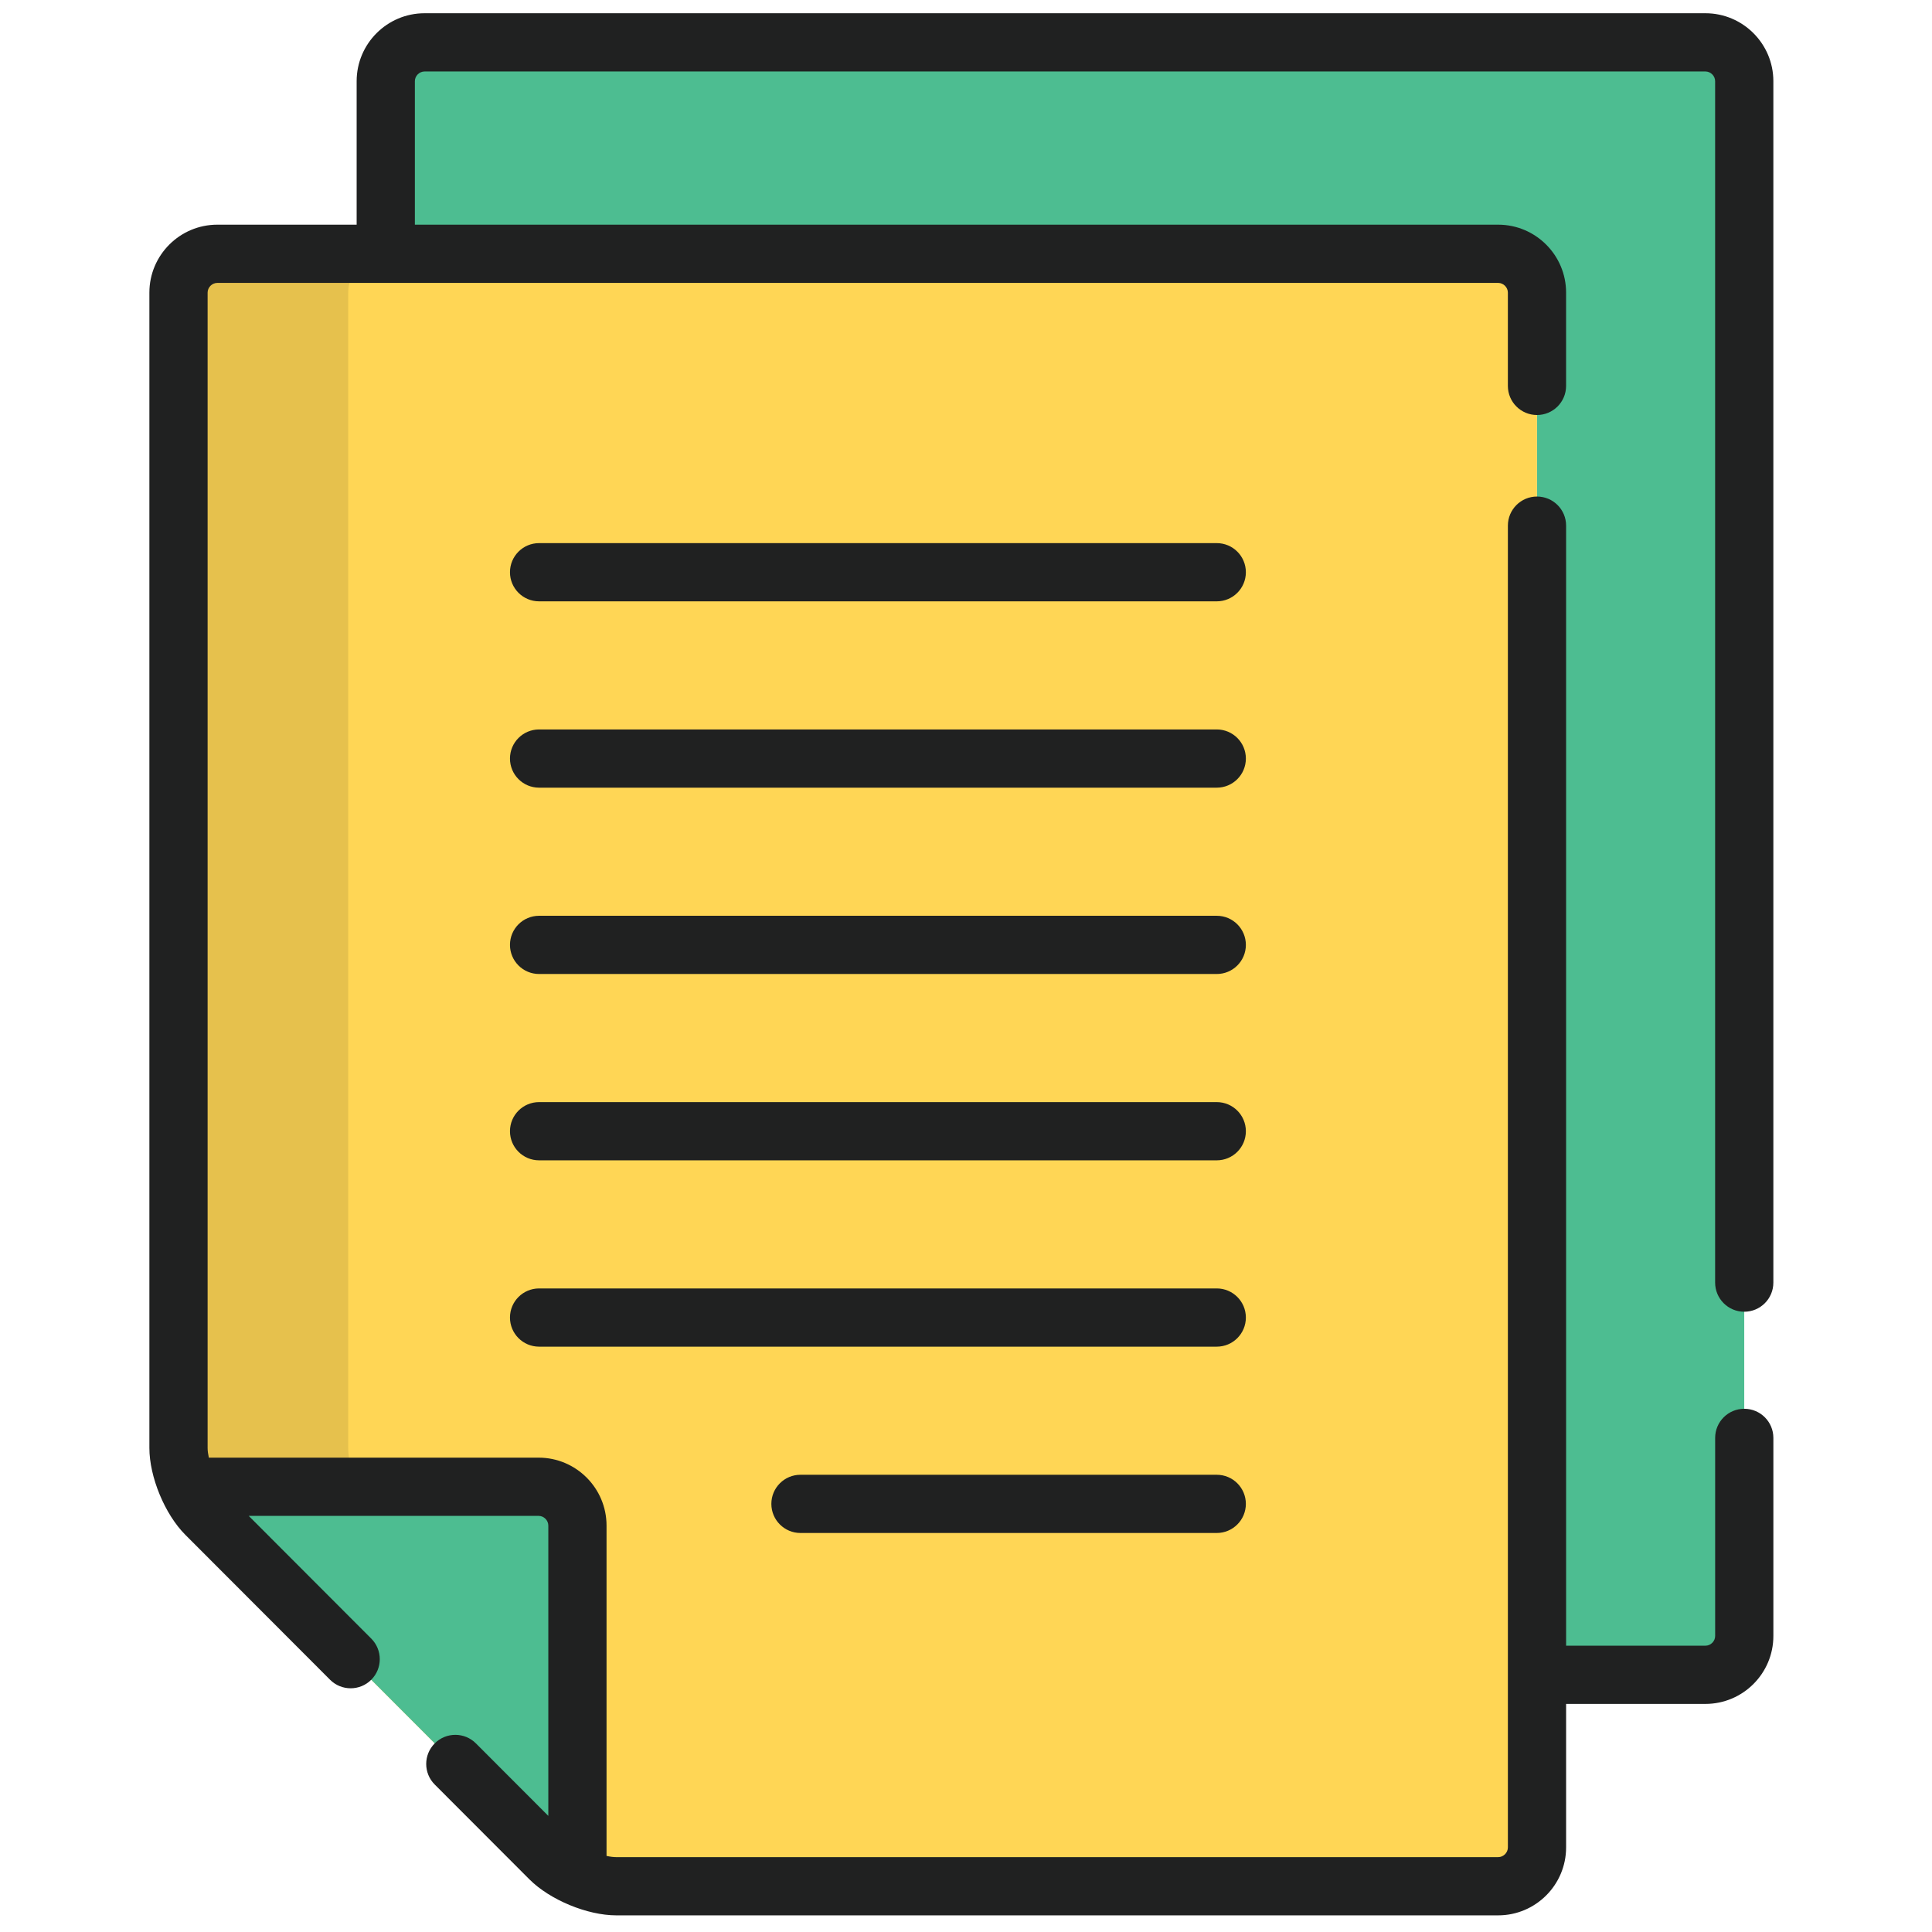<?xml version="1.0" encoding="iso-8859-1"?>
<!-- Generator: Adobe Illustrator 21.0.2, SVG Export Plug-In . SVG Version: 6.00 Build 0)  -->
<svg xmlns:xlink="http://www.w3.org/1999/xlink" version="1.1" id="Layer_1" xmlns="http://www.w3.org/2000/svg" x="0px" y="0px"
	 viewBox="-49 141 178 178" style="enable-background:new -49 141 178 178;" xml:space="preserve">
<path style="fill:#4DBD91;" d="M108.126,144.903H-9.882c-1.967,0-3.576,1.609-3.576,3.576v15.903H89.03
	c1.967,0,3.576,1.609,3.576,3.576v127.346h15.519c1.967,0,3.576-1.609,3.576-3.576V148.479
	C111.702,146.512,110.093,144.903,108.126,144.903z"/>
<path style="fill:#FFD655;" d="M89.03,314.784c1.967,0,3.576-1.609,3.576-3.576V167.959c0-1.967-1.609-3.576-3.576-3.576H-28.978
	c-1.967,0-3.576,1.609-3.576,3.576v106.444c0,1.967,1.137,4.716,2.527,6.107l31.699,31.743c1.39,1.392,4.137,2.531,6.104,2.531
	H89.03z"/>
<g style="opacity:0.1;">
	<path d="M-28.978,277.98h12.936c-0.535-1.193-0.877-2.501-0.877-3.576V167.959c0-1.967,1.609-3.576,3.576-3.576h-15.636
		c-1.967,0-3.576,1.609-3.576,3.576v106.444c0,1.967,1.137,4.716,2.527,6.107C-31.417,279.118-30.945,277.98-28.978,277.98z"/>
</g>
<path style="fill:#4DBD91;" d="M4.2,281.556c0-1.967-1.609-3.576-3.576-3.576h-29.601c-1.967,0-2.439,1.139-1.049,2.531
	l31.699,31.743c1.39,1.392,2.527,0.921,2.527-1.046L4.2,281.556L4.2,281.556z"/>
<path style="fill:#202121;" d="M111.702,261.853c1.482,0,2.682-1.201,2.682-2.682V148.479c0-3.451-2.808-6.259-6.259-6.259H-9.882
	c-3.451,0-6.259,2.808-6.259,6.259V161.7h-12.837c-3.451,0-6.259,2.808-6.259,6.259v106.444c0,2.672,1.423,6.113,3.312,8.003
	l13.334,13.353c0.524,0.525,1.211,0.787,1.898,0.787c0.686,0,1.372-0.261,1.896-0.784c1.048-1.047,1.049-2.745,0.003-3.794
	l-11.29-11.306H0.624c0.485,0,0.894,0.409,0.894,0.894v26.746l-6.67-6.679c-1.047-1.049-2.745-1.05-3.793-0.003
	c-1.048,1.047-1.05,2.745-0.003,3.793l8.723,8.735c1.889,1.892,5.329,3.318,8.002,3.318H89.03c3.451,0,6.259-2.808,6.259-6.259
	v-13.221h12.837c3.451,0,6.259-2.808,6.259-6.259v-18.251c0-1.482-1.201-2.682-2.682-2.682s-2.682,1.201-2.682,2.682v18.252
	c0,0.485-0.41,0.894-0.894,0.894H95.289V189.429c0-1.482-1.201-2.682-2.682-2.682s-2.682,1.201-2.682,2.682v121.779
	c0,0.485-0.41,0.894-0.894,0.894H7.776c-0.266,0-0.572-0.041-0.894-0.112v-30.434c0-3.451-2.808-6.259-6.259-6.259H-29.76
	c-0.07-0.323-0.112-0.628-0.112-0.894V167.959c0-0.485,0.41-0.894,0.894-0.894H89.03c0.485,0,0.894,0.41,0.894,0.894v8.595
	c0,1.482,1.201,2.682,2.682,2.682s2.682-1.201,2.682-2.682v-8.595c0-3.451-2.808-6.259-6.259-6.259h-99.806v-13.221
	c0-0.485,0.41-0.894,0.894-0.894h118.008c0.485,0,0.894,0.41,0.894,0.894V259.17C109.02,260.652,110.221,261.853,111.702,261.853z"
	/>
<path style="fill:#202121;" d="M63.103,191.039H0.667c-1.482,0-2.682,1.201-2.682,2.682s1.201,2.682,2.682,2.682h62.436
	c1.482,0,2.682-1.201,2.682-2.682S64.584,191.039,63.103,191.039z"/>
<path style="fill:#202121;" d="M63.103,208.206H0.667c-1.482,0-2.682,1.201-2.682,2.682c0,1.482,1.201,2.682,2.682,2.682h62.436
	c1.482,0,2.682-1.201,2.682-2.682C65.785,209.407,64.584,208.206,63.103,208.206z"/>
<path style="fill:#202121;" d="M63.103,225.373H0.667c-1.482,0-2.682,1.201-2.682,2.682c0,1.482,1.201,2.682,2.682,2.682h62.436
	c1.482,0,2.682-1.201,2.682-2.682C65.785,226.574,64.584,225.373,63.103,225.373z"/>
<path style="fill:#202121;" d="M63.103,242.54H0.667c-1.482,0-2.682,1.201-2.682,2.682s1.201,2.682,2.682,2.682h62.436
	c1.482,0,2.682-1.201,2.682-2.682S64.584,242.54,63.103,242.54z"/>
<path style="fill:#202121;" d="M63.103,259.707H0.667c-1.482,0-2.682,1.201-2.682,2.682c0,1.482,1.201,2.682,2.682,2.682h62.436
	c1.482,0,2.682-1.201,2.682-2.682C65.785,260.908,64.584,259.707,63.103,259.707z"/>
<path style="fill:#202121;" d="M63.103,276.874H24.749c-1.482,0-2.682,1.201-2.682,2.682c0,1.482,1.201,2.682,2.682,2.682h38.353
	c1.482,0,2.682-1.201,2.682-2.682C65.785,278.075,64.584,276.874,63.103,276.874z"/>
</svg>
